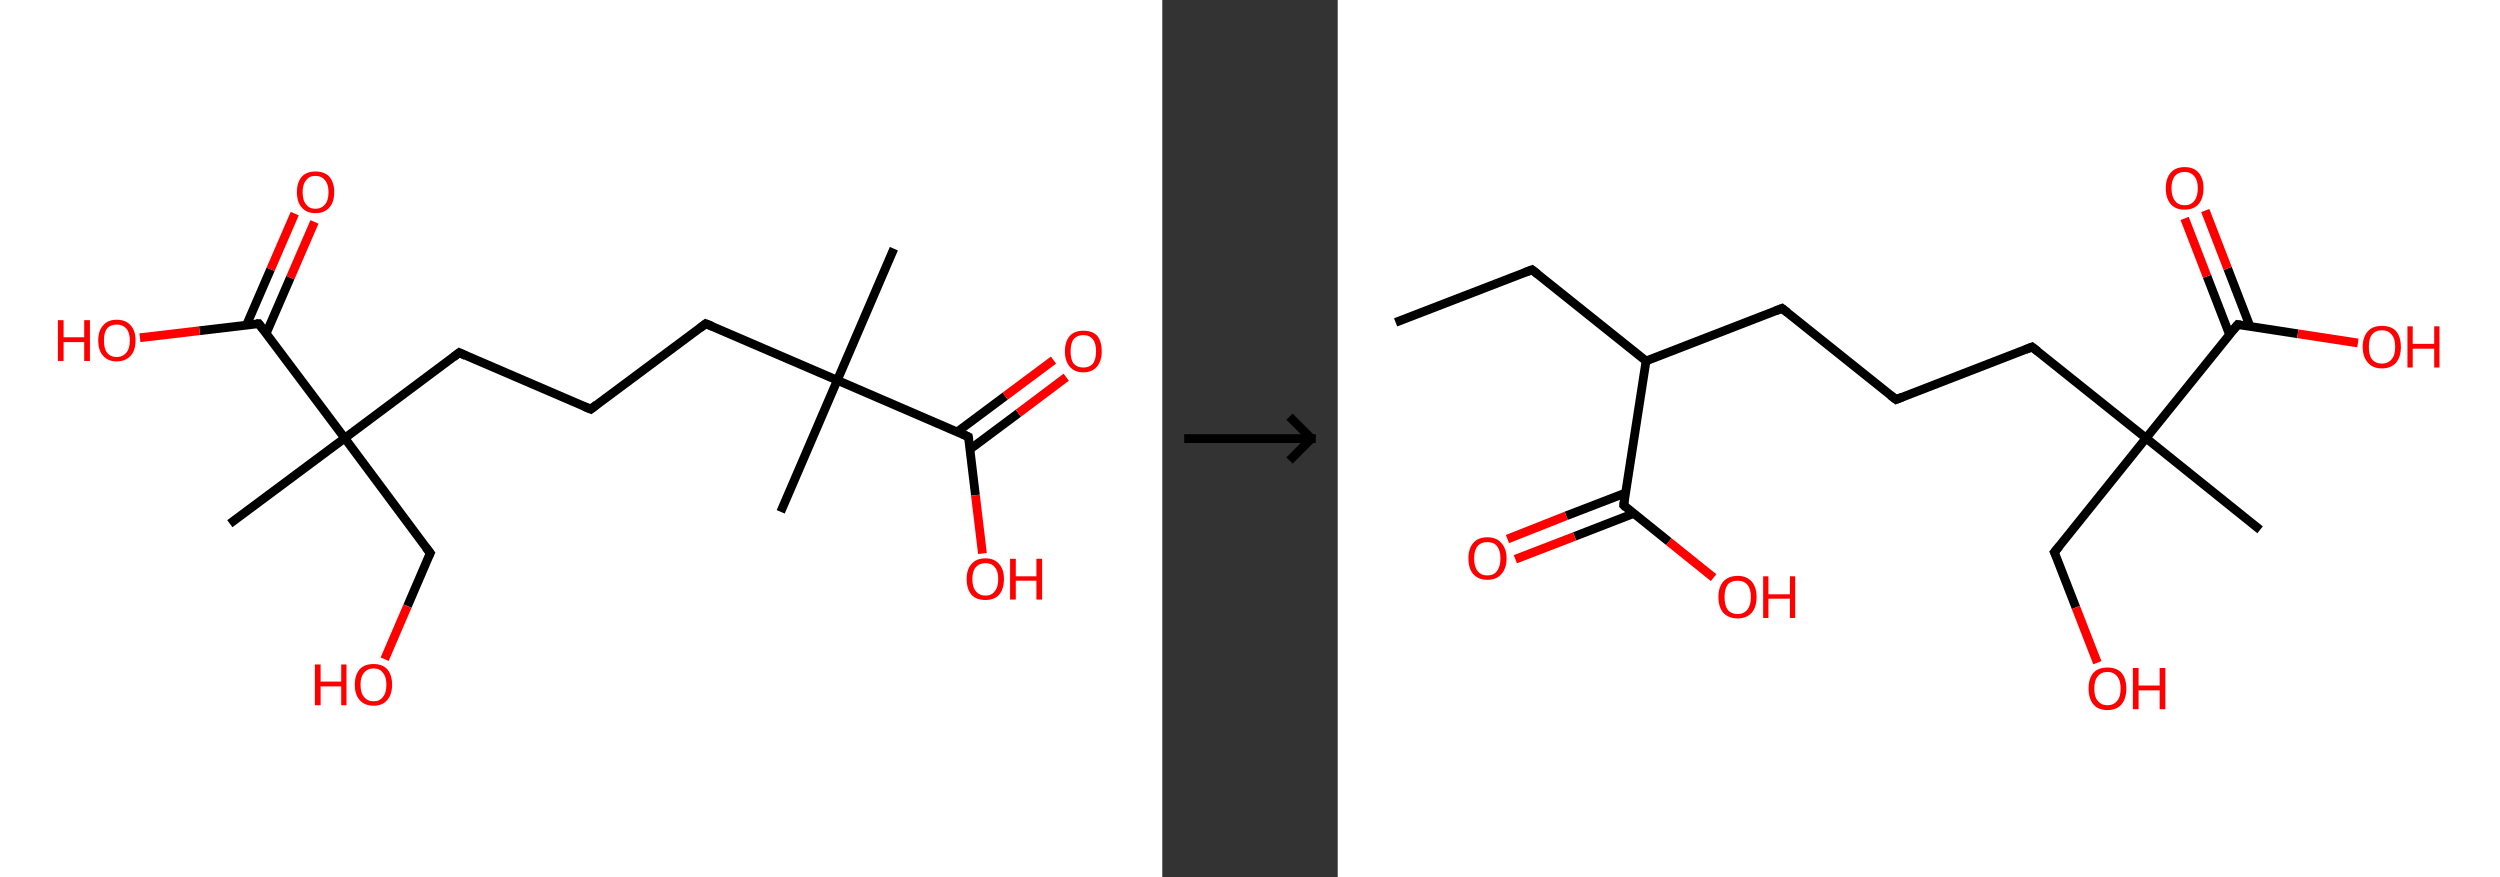 <?xml version='1.0' encoding='ASCII' standalone='yes'?>
<svg xmlns="http://www.w3.org/2000/svg" xmlns:xlink="http://www.w3.org/1999/xlink" version="1.1" width="570.0px" viewBox="0 0 570.0 200.0" height="200.0px">
  <rect x="0" y="0" width="570.0" height="200.0" fill="#333333" stroke="none"/>
  <g>
    <g transform="translate(0, 0) scale(1 1) "><!-- END OF HEADER -->
<rect style="opacity:1.0;fill:#FFFFFF;stroke:none" width="265.0" height="200.0" x="0.0" y="0.0"> </rect>
<path class="bond-0 atom-0 atom-1" d="M 203.8,56.7 L 190.9,86.7" style="fill:none;fill-rule:evenodd;stroke:#000000;stroke-width:2.0px;stroke-linecap:butt;stroke-linejoin:miter;stroke-opacity:1"/>
<path class="bond-1 atom-1 atom-2" d="M 190.9,86.7 L 178.0,116.7" style="fill:none;fill-rule:evenodd;stroke:#000000;stroke-width:2.0px;stroke-linecap:butt;stroke-linejoin:miter;stroke-opacity:1"/>
<path class="bond-2 atom-1 atom-3" d="M 190.9,86.7 L 160.9,73.8" style="fill:none;fill-rule:evenodd;stroke:#000000;stroke-width:2.0px;stroke-linecap:butt;stroke-linejoin:miter;stroke-opacity:1"/>
<path class="bond-3 atom-3 atom-4" d="M 160.9,73.8 L 134.7,93.3" style="fill:none;fill-rule:evenodd;stroke:#000000;stroke-width:2.0px;stroke-linecap:butt;stroke-linejoin:miter;stroke-opacity:1"/>
<path class="bond-4 atom-4 atom-5" d="M 134.7,93.3 L 104.7,80.4" style="fill:none;fill-rule:evenodd;stroke:#000000;stroke-width:2.0px;stroke-linecap:butt;stroke-linejoin:miter;stroke-opacity:1"/>
<path class="bond-5 atom-5 atom-6" d="M 104.7,80.4 L 78.6,99.9" style="fill:none;fill-rule:evenodd;stroke:#000000;stroke-width:2.0px;stroke-linecap:butt;stroke-linejoin:miter;stroke-opacity:1"/>
<path class="bond-6 atom-6 atom-7" d="M 78.6,99.9 L 52.4,119.4" style="fill:none;fill-rule:evenodd;stroke:#000000;stroke-width:2.0px;stroke-linecap:butt;stroke-linejoin:miter;stroke-opacity:1"/>
<path class="bond-7 atom-6 atom-8" d="M 78.6,99.9 L 98.1,126.1" style="fill:none;fill-rule:evenodd;stroke:#000000;stroke-width:2.0px;stroke-linecap:butt;stroke-linejoin:miter;stroke-opacity:1"/>
<path class="bond-8 atom-8 atom-9" d="M 98.1,126.1 L 92.9,138.2" style="fill:none;fill-rule:evenodd;stroke:#000000;stroke-width:2.0px;stroke-linecap:butt;stroke-linejoin:miter;stroke-opacity:1"/>
<path class="bond-8 atom-8 atom-9" d="M 92.9,138.2 L 87.7,150.3" style="fill:none;fill-rule:evenodd;stroke:#FF0000;stroke-width:2.0px;stroke-linecap:butt;stroke-linejoin:miter;stroke-opacity:1"/>
<path class="bond-9 atom-6 atom-10" d="M 78.6,99.9 L 59.0,73.8" style="fill:none;fill-rule:evenodd;stroke:#000000;stroke-width:2.0px;stroke-linecap:butt;stroke-linejoin:miter;stroke-opacity:1"/>
<path class="bond-10 atom-10 atom-11" d="M 60.7,76.0 L 66.2,63.3" style="fill:none;fill-rule:evenodd;stroke:#000000;stroke-width:2.0px;stroke-linecap:butt;stroke-linejoin:miter;stroke-opacity:1"/>
<path class="bond-10 atom-10 atom-11" d="M 66.2,63.3 L 71.7,50.6" style="fill:none;fill-rule:evenodd;stroke:#FF0000;stroke-width:2.0px;stroke-linecap:butt;stroke-linejoin:miter;stroke-opacity:1"/>
<path class="bond-10 atom-10 atom-11" d="M 56.2,74.1 L 61.7,61.4" style="fill:none;fill-rule:evenodd;stroke:#000000;stroke-width:2.0px;stroke-linecap:butt;stroke-linejoin:miter;stroke-opacity:1"/>
<path class="bond-10 atom-10 atom-11" d="M 61.7,61.4 L 67.2,48.7" style="fill:none;fill-rule:evenodd;stroke:#FF0000;stroke-width:2.0px;stroke-linecap:butt;stroke-linejoin:miter;stroke-opacity:1"/>
<path class="bond-11 atom-10 atom-12" d="M 59.0,73.8 L 45.5,75.4" style="fill:none;fill-rule:evenodd;stroke:#000000;stroke-width:2.0px;stroke-linecap:butt;stroke-linejoin:miter;stroke-opacity:1"/>
<path class="bond-11 atom-10 atom-12" d="M 45.5,75.4 L 31.9,77.0" style="fill:none;fill-rule:evenodd;stroke:#FF0000;stroke-width:2.0px;stroke-linecap:butt;stroke-linejoin:miter;stroke-opacity:1"/>
<path class="bond-12 atom-1 atom-13" d="M 190.9,86.7 L 220.8,99.6" style="fill:none;fill-rule:evenodd;stroke:#000000;stroke-width:2.0px;stroke-linecap:butt;stroke-linejoin:miter;stroke-opacity:1"/>
<path class="bond-13 atom-13 atom-14" d="M 221.2,102.4 L 232.2,94.2" style="fill:none;fill-rule:evenodd;stroke:#000000;stroke-width:2.0px;stroke-linecap:butt;stroke-linejoin:miter;stroke-opacity:1"/>
<path class="bond-13 atom-13 atom-14" d="M 232.2,94.2 L 243.1,86.0" style="fill:none;fill-rule:evenodd;stroke:#FF0000;stroke-width:2.0px;stroke-linecap:butt;stroke-linejoin:miter;stroke-opacity:1"/>
<path class="bond-13 atom-13 atom-14" d="M 218.2,98.5 L 229.2,90.3" style="fill:none;fill-rule:evenodd;stroke:#000000;stroke-width:2.0px;stroke-linecap:butt;stroke-linejoin:miter;stroke-opacity:1"/>
<path class="bond-13 atom-13 atom-14" d="M 229.2,90.3 L 240.2,82.1" style="fill:none;fill-rule:evenodd;stroke:#FF0000;stroke-width:2.0px;stroke-linecap:butt;stroke-linejoin:miter;stroke-opacity:1"/>
<path class="bond-14 atom-13 atom-15" d="M 220.8,99.6 L 222.4,112.9" style="fill:none;fill-rule:evenodd;stroke:#000000;stroke-width:2.0px;stroke-linecap:butt;stroke-linejoin:miter;stroke-opacity:1"/>
<path class="bond-14 atom-13 atom-15" d="M 222.4,112.9 L 224.0,126.2" style="fill:none;fill-rule:evenodd;stroke:#FF0000;stroke-width:2.0px;stroke-linecap:butt;stroke-linejoin:miter;stroke-opacity:1"/>
<path d="M 162.4,74.4 L 160.9,73.8 L 159.6,74.8" style="fill:none;stroke:#000000;stroke-width:2.0px;stroke-linecap:butt;stroke-linejoin:miter;stroke-opacity:1;"/>
<path d="M 136.0,92.3 L 134.7,93.3 L 133.2,92.7" style="fill:none;stroke:#000000;stroke-width:2.0px;stroke-linecap:butt;stroke-linejoin:miter;stroke-opacity:1;"/>
<path d="M 106.2,81.1 L 104.7,80.4 L 103.4,81.4" style="fill:none;stroke:#000000;stroke-width:2.0px;stroke-linecap:butt;stroke-linejoin:miter;stroke-opacity:1;"/>
<path d="M 97.1,124.8 L 98.1,126.1 L 97.8,126.7" style="fill:none;stroke:#000000;stroke-width:2.0px;stroke-linecap:butt;stroke-linejoin:miter;stroke-opacity:1;"/>
<path d="M 60.0,75.1 L 59.0,73.8 L 58.4,73.8" style="fill:none;stroke:#000000;stroke-width:2.0px;stroke-linecap:butt;stroke-linejoin:miter;stroke-opacity:1;"/>
<path d="M 219.3,98.9 L 220.8,99.6 L 220.9,100.2" style="fill:none;stroke:#000000;stroke-width:2.0px;stroke-linecap:butt;stroke-linejoin:miter;stroke-opacity:1;"/>
<path class="atom-9" d="M 71.8 151.5 L 73.1 151.5 L 73.1 155.4 L 77.8 155.4 L 77.8 151.5 L 79.0 151.5 L 79.0 160.8 L 77.8 160.8 L 77.8 156.5 L 73.1 156.5 L 73.1 160.8 L 71.8 160.8 L 71.8 151.5 " fill="#FF0000"/>
<path class="atom-9" d="M 80.9 156.1 Q 80.9 153.9, 82.0 152.6 Q 83.1 151.4, 85.2 151.4 Q 87.2 151.4, 88.3 152.6 Q 89.4 153.9, 89.4 156.1 Q 89.4 158.3, 88.3 159.6 Q 87.2 160.9, 85.2 160.9 Q 83.1 160.9, 82.0 159.6 Q 80.9 158.4, 80.9 156.1 M 85.2 159.9 Q 86.6 159.9, 87.3 158.9 Q 88.1 158.0, 88.1 156.1 Q 88.1 154.3, 87.3 153.4 Q 86.6 152.4, 85.2 152.4 Q 83.8 152.4, 83.0 153.4 Q 82.2 154.3, 82.2 156.1 Q 82.2 158.0, 83.0 158.9 Q 83.8 159.9, 85.2 159.9 " fill="#FF0000"/>
<path class="atom-11" d="M 67.7 43.8 Q 67.7 41.6, 68.8 40.3 Q 69.9 39.1, 71.9 39.1 Q 74.0 39.1, 75.1 40.3 Q 76.2 41.6, 76.2 43.8 Q 76.2 46.1, 75.1 47.3 Q 74.0 48.6, 71.9 48.6 Q 69.9 48.6, 68.8 47.3 Q 67.7 46.1, 67.7 43.8 M 71.9 47.6 Q 73.3 47.6, 74.1 46.6 Q 74.9 45.7, 74.9 43.8 Q 74.9 42.0, 74.1 41.1 Q 73.3 40.1, 71.9 40.1 Q 70.5 40.1, 69.8 41.1 Q 69.0 42.0, 69.0 43.8 Q 69.0 45.7, 69.8 46.6 Q 70.5 47.6, 71.9 47.6 " fill="#FF0000"/>
<path class="atom-12" d="M 13.2 73.0 L 14.5 73.0 L 14.5 76.9 L 19.2 76.9 L 19.2 73.0 L 20.5 73.0 L 20.5 82.3 L 19.2 82.3 L 19.2 78.0 L 14.5 78.0 L 14.5 82.3 L 13.2 82.3 L 13.2 73.0 " fill="#FF0000"/>
<path class="atom-12" d="M 22.4 77.6 Q 22.4 75.4, 23.5 74.2 Q 24.6 72.9, 26.6 72.9 Q 28.7 72.9, 29.8 74.2 Q 30.9 75.4, 30.9 77.6 Q 30.9 79.9, 29.8 81.1 Q 28.6 82.4, 26.6 82.4 Q 24.6 82.4, 23.5 81.1 Q 22.4 79.9, 22.4 77.6 M 26.6 81.4 Q 28.0 81.4, 28.8 80.4 Q 29.6 79.5, 29.6 77.6 Q 29.6 75.8, 28.8 74.9 Q 28.0 74.0, 26.6 74.0 Q 25.2 74.0, 24.4 74.9 Q 23.7 75.8, 23.7 77.6 Q 23.7 79.5, 24.4 80.4 Q 25.2 81.4, 26.6 81.4 " fill="#FF0000"/>
<path class="atom-14" d="M 242.8 80.1 Q 242.8 77.9, 243.9 76.6 Q 245.0 75.4, 247.0 75.4 Q 249.1 75.4, 250.2 76.6 Q 251.2 77.9, 251.2 80.1 Q 251.2 82.3, 250.1 83.6 Q 249.0 84.9, 247.0 84.9 Q 245.0 84.9, 243.9 83.6 Q 242.8 82.3, 242.8 80.1 M 247.0 83.8 Q 248.4 83.8, 249.2 82.9 Q 249.9 81.9, 249.9 80.1 Q 249.9 78.3, 249.2 77.4 Q 248.4 76.4, 247.0 76.4 Q 245.6 76.4, 244.8 77.3 Q 244.1 78.3, 244.1 80.1 Q 244.1 82.0, 244.8 82.9 Q 245.6 83.8, 247.0 83.8 " fill="#FF0000"/>
<path class="atom-15" d="M 220.4 132.0 Q 220.4 129.8, 221.5 128.6 Q 222.6 127.3, 224.7 127.3 Q 226.7 127.3, 227.8 128.6 Q 228.9 129.8, 228.9 132.0 Q 228.9 134.3, 227.8 135.6 Q 226.7 136.8, 224.7 136.8 Q 222.6 136.8, 221.5 135.6 Q 220.4 134.3, 220.4 132.0 M 224.7 135.8 Q 226.1 135.8, 226.8 134.8 Q 227.6 133.9, 227.6 132.0 Q 227.6 130.2, 226.8 129.3 Q 226.1 128.4, 224.7 128.4 Q 223.3 128.4, 222.5 129.3 Q 221.7 130.2, 221.7 132.0 Q 221.7 133.9, 222.5 134.8 Q 223.3 135.8, 224.7 135.8 " fill="#FF0000"/>
<path class="atom-15" d="M 230.3 127.4 L 231.6 127.4 L 231.6 131.4 L 236.3 131.4 L 236.3 127.4 L 237.6 127.4 L 237.6 136.7 L 236.3 136.7 L 236.3 132.4 L 231.6 132.4 L 231.6 136.7 L 230.3 136.7 L 230.3 127.4 " fill="#FF0000"/>
</g>
    <g transform="translate(265.0, 0) scale(1 1) "><line x1="5" y1="100" x2="35" y2="100" style="stroke:rgb(0,0,0);stroke-width:2"/>
  <line x1="34" y1="100" x2="29" y2="95" style="stroke:rgb(0,0,0);stroke-width:2"/>
  <line x1="34" y1="100" x2="29" y2="105" style="stroke:rgb(0,0,0);stroke-width:2"/>
</g>
    <g transform="translate(305.0, 0) scale(1 1) "><!-- END OF HEADER -->
<rect style="opacity:1.0;fill:#FFFFFF;stroke:none" width="265.0" height="200.0" x="0.0" y="0.0"> </rect>
<path class="bond-0 atom-0 atom-1" d="M 13.2,73.5 L 44.3,61.5" style="fill:none;fill-rule:evenodd;stroke:#000000;stroke-width:2.0px;stroke-linecap:butt;stroke-linejoin:miter;stroke-opacity:1"/>
<path class="bond-1 atom-1 atom-2" d="M 44.3,61.5 L 70.3,82.3" style="fill:none;fill-rule:evenodd;stroke:#000000;stroke-width:2.0px;stroke-linecap:butt;stroke-linejoin:miter;stroke-opacity:1"/>
<path class="bond-2 atom-2 atom-3" d="M 70.3,82.3 L 101.3,70.3" style="fill:none;fill-rule:evenodd;stroke:#000000;stroke-width:2.0px;stroke-linecap:butt;stroke-linejoin:miter;stroke-opacity:1"/>
<path class="bond-3 atom-3 atom-4" d="M 101.3,70.3 L 127.3,91.1" style="fill:none;fill-rule:evenodd;stroke:#000000;stroke-width:2.0px;stroke-linecap:butt;stroke-linejoin:miter;stroke-opacity:1"/>
<path class="bond-4 atom-4 atom-5" d="M 127.3,91.1 L 158.3,79.1" style="fill:none;fill-rule:evenodd;stroke:#000000;stroke-width:2.0px;stroke-linecap:butt;stroke-linejoin:miter;stroke-opacity:1"/>
<path class="bond-5 atom-5 atom-6" d="M 158.3,79.1 L 184.3,99.9" style="fill:none;fill-rule:evenodd;stroke:#000000;stroke-width:2.0px;stroke-linecap:butt;stroke-linejoin:miter;stroke-opacity:1"/>
<path class="bond-6 atom-6 atom-7" d="M 184.3,99.9 L 210.3,120.8" style="fill:none;fill-rule:evenodd;stroke:#000000;stroke-width:2.0px;stroke-linecap:butt;stroke-linejoin:miter;stroke-opacity:1"/>
<path class="bond-7 atom-6 atom-8" d="M 184.3,99.9 L 163.4,125.9" style="fill:none;fill-rule:evenodd;stroke:#000000;stroke-width:2.0px;stroke-linecap:butt;stroke-linejoin:miter;stroke-opacity:1"/>
<path class="bond-8 atom-8 atom-9" d="M 163.4,125.9 L 168.3,138.5" style="fill:none;fill-rule:evenodd;stroke:#000000;stroke-width:2.0px;stroke-linecap:butt;stroke-linejoin:miter;stroke-opacity:1"/>
<path class="bond-8 atom-8 atom-9" d="M 168.3,138.5 L 173.2,151.1" style="fill:none;fill-rule:evenodd;stroke:#FF0000;stroke-width:2.0px;stroke-linecap:butt;stroke-linejoin:miter;stroke-opacity:1"/>
<path class="bond-9 atom-6 atom-10" d="M 184.3,99.9 L 205.2,74.0" style="fill:none;fill-rule:evenodd;stroke:#000000;stroke-width:2.0px;stroke-linecap:butt;stroke-linejoin:miter;stroke-opacity:1"/>
<path class="bond-10 atom-10 atom-11" d="M 208.0,74.4 L 202.9,61.2" style="fill:none;fill-rule:evenodd;stroke:#000000;stroke-width:2.0px;stroke-linecap:butt;stroke-linejoin:miter;stroke-opacity:1"/>
<path class="bond-10 atom-10 atom-11" d="M 202.9,61.2 L 197.8,48.0" style="fill:none;fill-rule:evenodd;stroke:#FF0000;stroke-width:2.0px;stroke-linecap:butt;stroke-linejoin:miter;stroke-opacity:1"/>
<path class="bond-10 atom-10 atom-11" d="M 203.3,76.2 L 198.2,63.0" style="fill:none;fill-rule:evenodd;stroke:#000000;stroke-width:2.0px;stroke-linecap:butt;stroke-linejoin:miter;stroke-opacity:1"/>
<path class="bond-10 atom-10 atom-11" d="M 198.2,63.0 L 193.1,49.8" style="fill:none;fill-rule:evenodd;stroke:#FF0000;stroke-width:2.0px;stroke-linecap:butt;stroke-linejoin:miter;stroke-opacity:1"/>
<path class="bond-11 atom-10 atom-12" d="M 205.2,74.0 L 218.9,76.1" style="fill:none;fill-rule:evenodd;stroke:#000000;stroke-width:2.0px;stroke-linecap:butt;stroke-linejoin:miter;stroke-opacity:1"/>
<path class="bond-11 atom-10 atom-12" d="M 218.9,76.1 L 232.6,78.2" style="fill:none;fill-rule:evenodd;stroke:#FF0000;stroke-width:2.0px;stroke-linecap:butt;stroke-linejoin:miter;stroke-opacity:1"/>
<path class="bond-12 atom-2 atom-13" d="M 70.3,82.3 L 65.2,115.2" style="fill:none;fill-rule:evenodd;stroke:#000000;stroke-width:2.0px;stroke-linecap:butt;stroke-linejoin:miter;stroke-opacity:1"/>
<path class="bond-13 atom-13 atom-14" d="M 65.6,112.4 L 52.1,117.6" style="fill:none;fill-rule:evenodd;stroke:#000000;stroke-width:2.0px;stroke-linecap:butt;stroke-linejoin:miter;stroke-opacity:1"/>
<path class="bond-13 atom-13 atom-14" d="M 52.1,117.6 L 38.7,122.9" style="fill:none;fill-rule:evenodd;stroke:#FF0000;stroke-width:2.0px;stroke-linecap:butt;stroke-linejoin:miter;stroke-opacity:1"/>
<path class="bond-13 atom-13 atom-14" d="M 67.4,117.1 L 54.0,122.3" style="fill:none;fill-rule:evenodd;stroke:#000000;stroke-width:2.0px;stroke-linecap:butt;stroke-linejoin:miter;stroke-opacity:1"/>
<path class="bond-13 atom-13 atom-14" d="M 54.0,122.3 L 40.5,127.5" style="fill:none;fill-rule:evenodd;stroke:#FF0000;stroke-width:2.0px;stroke-linecap:butt;stroke-linejoin:miter;stroke-opacity:1"/>
<path class="bond-14 atom-13 atom-15" d="M 65.2,115.2 L 75.5,123.5" style="fill:none;fill-rule:evenodd;stroke:#000000;stroke-width:2.0px;stroke-linecap:butt;stroke-linejoin:miter;stroke-opacity:1"/>
<path class="bond-14 atom-13 atom-15" d="M 75.5,123.5 L 85.7,131.7" style="fill:none;fill-rule:evenodd;stroke:#FF0000;stroke-width:2.0px;stroke-linecap:butt;stroke-linejoin:miter;stroke-opacity:1"/>
<path d="M 42.7,62.1 L 44.3,61.5 L 45.6,62.5" style="fill:none;stroke:#000000;stroke-width:2.0px;stroke-linecap:butt;stroke-linejoin:miter;stroke-opacity:1;"/>
<path d="M 99.8,70.9 L 101.3,70.3 L 102.6,71.3" style="fill:none;stroke:#000000;stroke-width:2.0px;stroke-linecap:butt;stroke-linejoin:miter;stroke-opacity:1;"/>
<path d="M 126.0,90.1 L 127.3,91.1 L 128.8,90.5" style="fill:none;stroke:#000000;stroke-width:2.0px;stroke-linecap:butt;stroke-linejoin:miter;stroke-opacity:1;"/>
<path d="M 156.8,79.7 L 158.3,79.1 L 159.6,80.1" style="fill:none;stroke:#000000;stroke-width:2.0px;stroke-linecap:butt;stroke-linejoin:miter;stroke-opacity:1;"/>
<path d="M 164.5,124.6 L 163.4,125.9 L 163.7,126.5" style="fill:none;stroke:#000000;stroke-width:2.0px;stroke-linecap:butt;stroke-linejoin:miter;stroke-opacity:1;"/>
<path d="M 204.1,75.3 L 205.2,74.0 L 205.8,74.1" style="fill:none;stroke:#000000;stroke-width:2.0px;stroke-linecap:butt;stroke-linejoin:miter;stroke-opacity:1;"/>
<path d="M 65.4,113.6 L 65.2,115.2 L 65.7,115.7" style="fill:none;stroke:#000000;stroke-width:2.0px;stroke-linecap:butt;stroke-linejoin:miter;stroke-opacity:1;"/>
<path class="atom-9" d="M 171.2 157.0 Q 171.2 154.7, 172.3 153.4 Q 173.4 152.2, 175.5 152.2 Q 177.6 152.2, 178.7 153.4 Q 179.8 154.7, 179.8 157.0 Q 179.8 159.3, 178.7 160.6 Q 177.6 161.9, 175.5 161.9 Q 173.4 161.9, 172.3 160.6 Q 171.2 159.3, 171.2 157.0 M 175.5 160.8 Q 176.9 160.8, 177.7 159.8 Q 178.5 158.9, 178.5 157.0 Q 178.5 155.1, 177.7 154.2 Q 176.9 153.2, 175.5 153.2 Q 174.1 153.2, 173.3 154.2 Q 172.5 155.1, 172.5 157.0 Q 172.5 158.9, 173.3 159.8 Q 174.1 160.8, 175.5 160.8 " fill="#FF0000"/>
<path class="atom-9" d="M 181.3 152.3 L 182.6 152.3 L 182.6 156.3 L 187.4 156.3 L 187.4 152.3 L 188.7 152.3 L 188.7 161.7 L 187.4 161.7 L 187.4 157.4 L 182.6 157.4 L 182.6 161.7 L 181.3 161.7 L 181.3 152.3 " fill="#FF0000"/>
<path class="atom-11" d="M 188.8 42.9 Q 188.8 40.7, 189.9 39.4 Q 191.0 38.1, 193.1 38.1 Q 195.2 38.1, 196.3 39.4 Q 197.4 40.7, 197.4 42.9 Q 197.4 45.2, 196.3 46.5 Q 195.2 47.8, 193.1 47.8 Q 191.0 47.8, 189.9 46.5 Q 188.8 45.2, 188.8 42.9 M 193.1 46.8 Q 194.5 46.8, 195.3 45.8 Q 196.1 44.8, 196.1 42.9 Q 196.1 41.1, 195.3 40.2 Q 194.5 39.2, 193.1 39.2 Q 191.7 39.2, 190.9 40.1 Q 190.1 41.1, 190.1 42.9 Q 190.1 44.8, 190.9 45.8 Q 191.7 46.8, 193.1 46.8 " fill="#FF0000"/>
<path class="atom-12" d="M 233.7 79.1 Q 233.7 76.8, 234.9 75.5 Q 236.0 74.3, 238.1 74.3 Q 240.2 74.3, 241.3 75.5 Q 242.4 76.8, 242.4 79.1 Q 242.4 81.4, 241.3 82.7 Q 240.1 84.0, 238.1 84.0 Q 236.0 84.0, 234.9 82.7 Q 233.7 81.4, 233.7 79.1 M 238.1 82.9 Q 239.5 82.9, 240.3 81.9 Q 241.1 81.0, 241.1 79.1 Q 241.1 77.2, 240.3 76.3 Q 239.5 75.3, 238.1 75.3 Q 236.6 75.3, 235.8 76.3 Q 235.1 77.2, 235.1 79.1 Q 235.1 81.0, 235.8 81.9 Q 236.6 82.9, 238.1 82.9 " fill="#FF0000"/>
<path class="atom-12" d="M 243.9 74.4 L 245.1 74.4 L 245.1 78.4 L 250.0 78.4 L 250.0 74.4 L 251.2 74.4 L 251.2 83.8 L 250.0 83.8 L 250.0 79.5 L 245.1 79.5 L 245.1 83.8 L 243.9 83.8 L 243.9 74.4 " fill="#FF0000"/>
<path class="atom-14" d="M 29.8 127.3 Q 29.8 125.1, 30.9 123.8 Q 32.0 122.5, 34.1 122.5 Q 36.2 122.5, 37.3 123.8 Q 38.5 125.1, 38.5 127.3 Q 38.5 129.6, 37.3 130.9 Q 36.2 132.2, 34.1 132.2 Q 32.1 132.2, 30.9 130.9 Q 29.8 129.6, 29.8 127.3 M 34.1 131.2 Q 35.6 131.2, 36.3 130.2 Q 37.1 129.2, 37.1 127.3 Q 37.1 125.5, 36.3 124.5 Q 35.6 123.6, 34.1 123.6 Q 32.7 123.6, 31.9 124.5 Q 31.1 125.5, 31.1 127.3 Q 31.1 129.2, 31.9 130.2 Q 32.7 131.2, 34.1 131.2 " fill="#FF0000"/>
<path class="atom-15" d="M 86.8 136.1 Q 86.8 133.9, 87.9 132.6 Q 89.1 131.3, 91.2 131.3 Q 93.2 131.3, 94.4 132.6 Q 95.5 133.9, 95.5 136.1 Q 95.5 138.4, 94.4 139.7 Q 93.2 141.0, 91.2 141.0 Q 89.1 141.0, 87.9 139.7 Q 86.8 138.4, 86.8 136.1 M 91.2 140.0 Q 92.6 140.0, 93.4 139.0 Q 94.2 138.0, 94.2 136.1 Q 94.2 134.3, 93.4 133.3 Q 92.6 132.4, 91.2 132.4 Q 89.7 132.4, 88.9 133.3 Q 88.2 134.3, 88.2 136.1 Q 88.2 138.0, 88.9 139.0 Q 89.7 140.0, 91.2 140.0 " fill="#FF0000"/>
<path class="atom-15" d="M 97.0 131.4 L 98.2 131.4 L 98.2 135.5 L 103.1 135.5 L 103.1 131.4 L 104.3 131.4 L 104.3 140.9 L 103.1 140.9 L 103.1 136.5 L 98.2 136.5 L 98.2 140.9 L 97.0 140.9 L 97.0 131.4 " fill="#FF0000"/>
</g>
  </g>
</svg>

